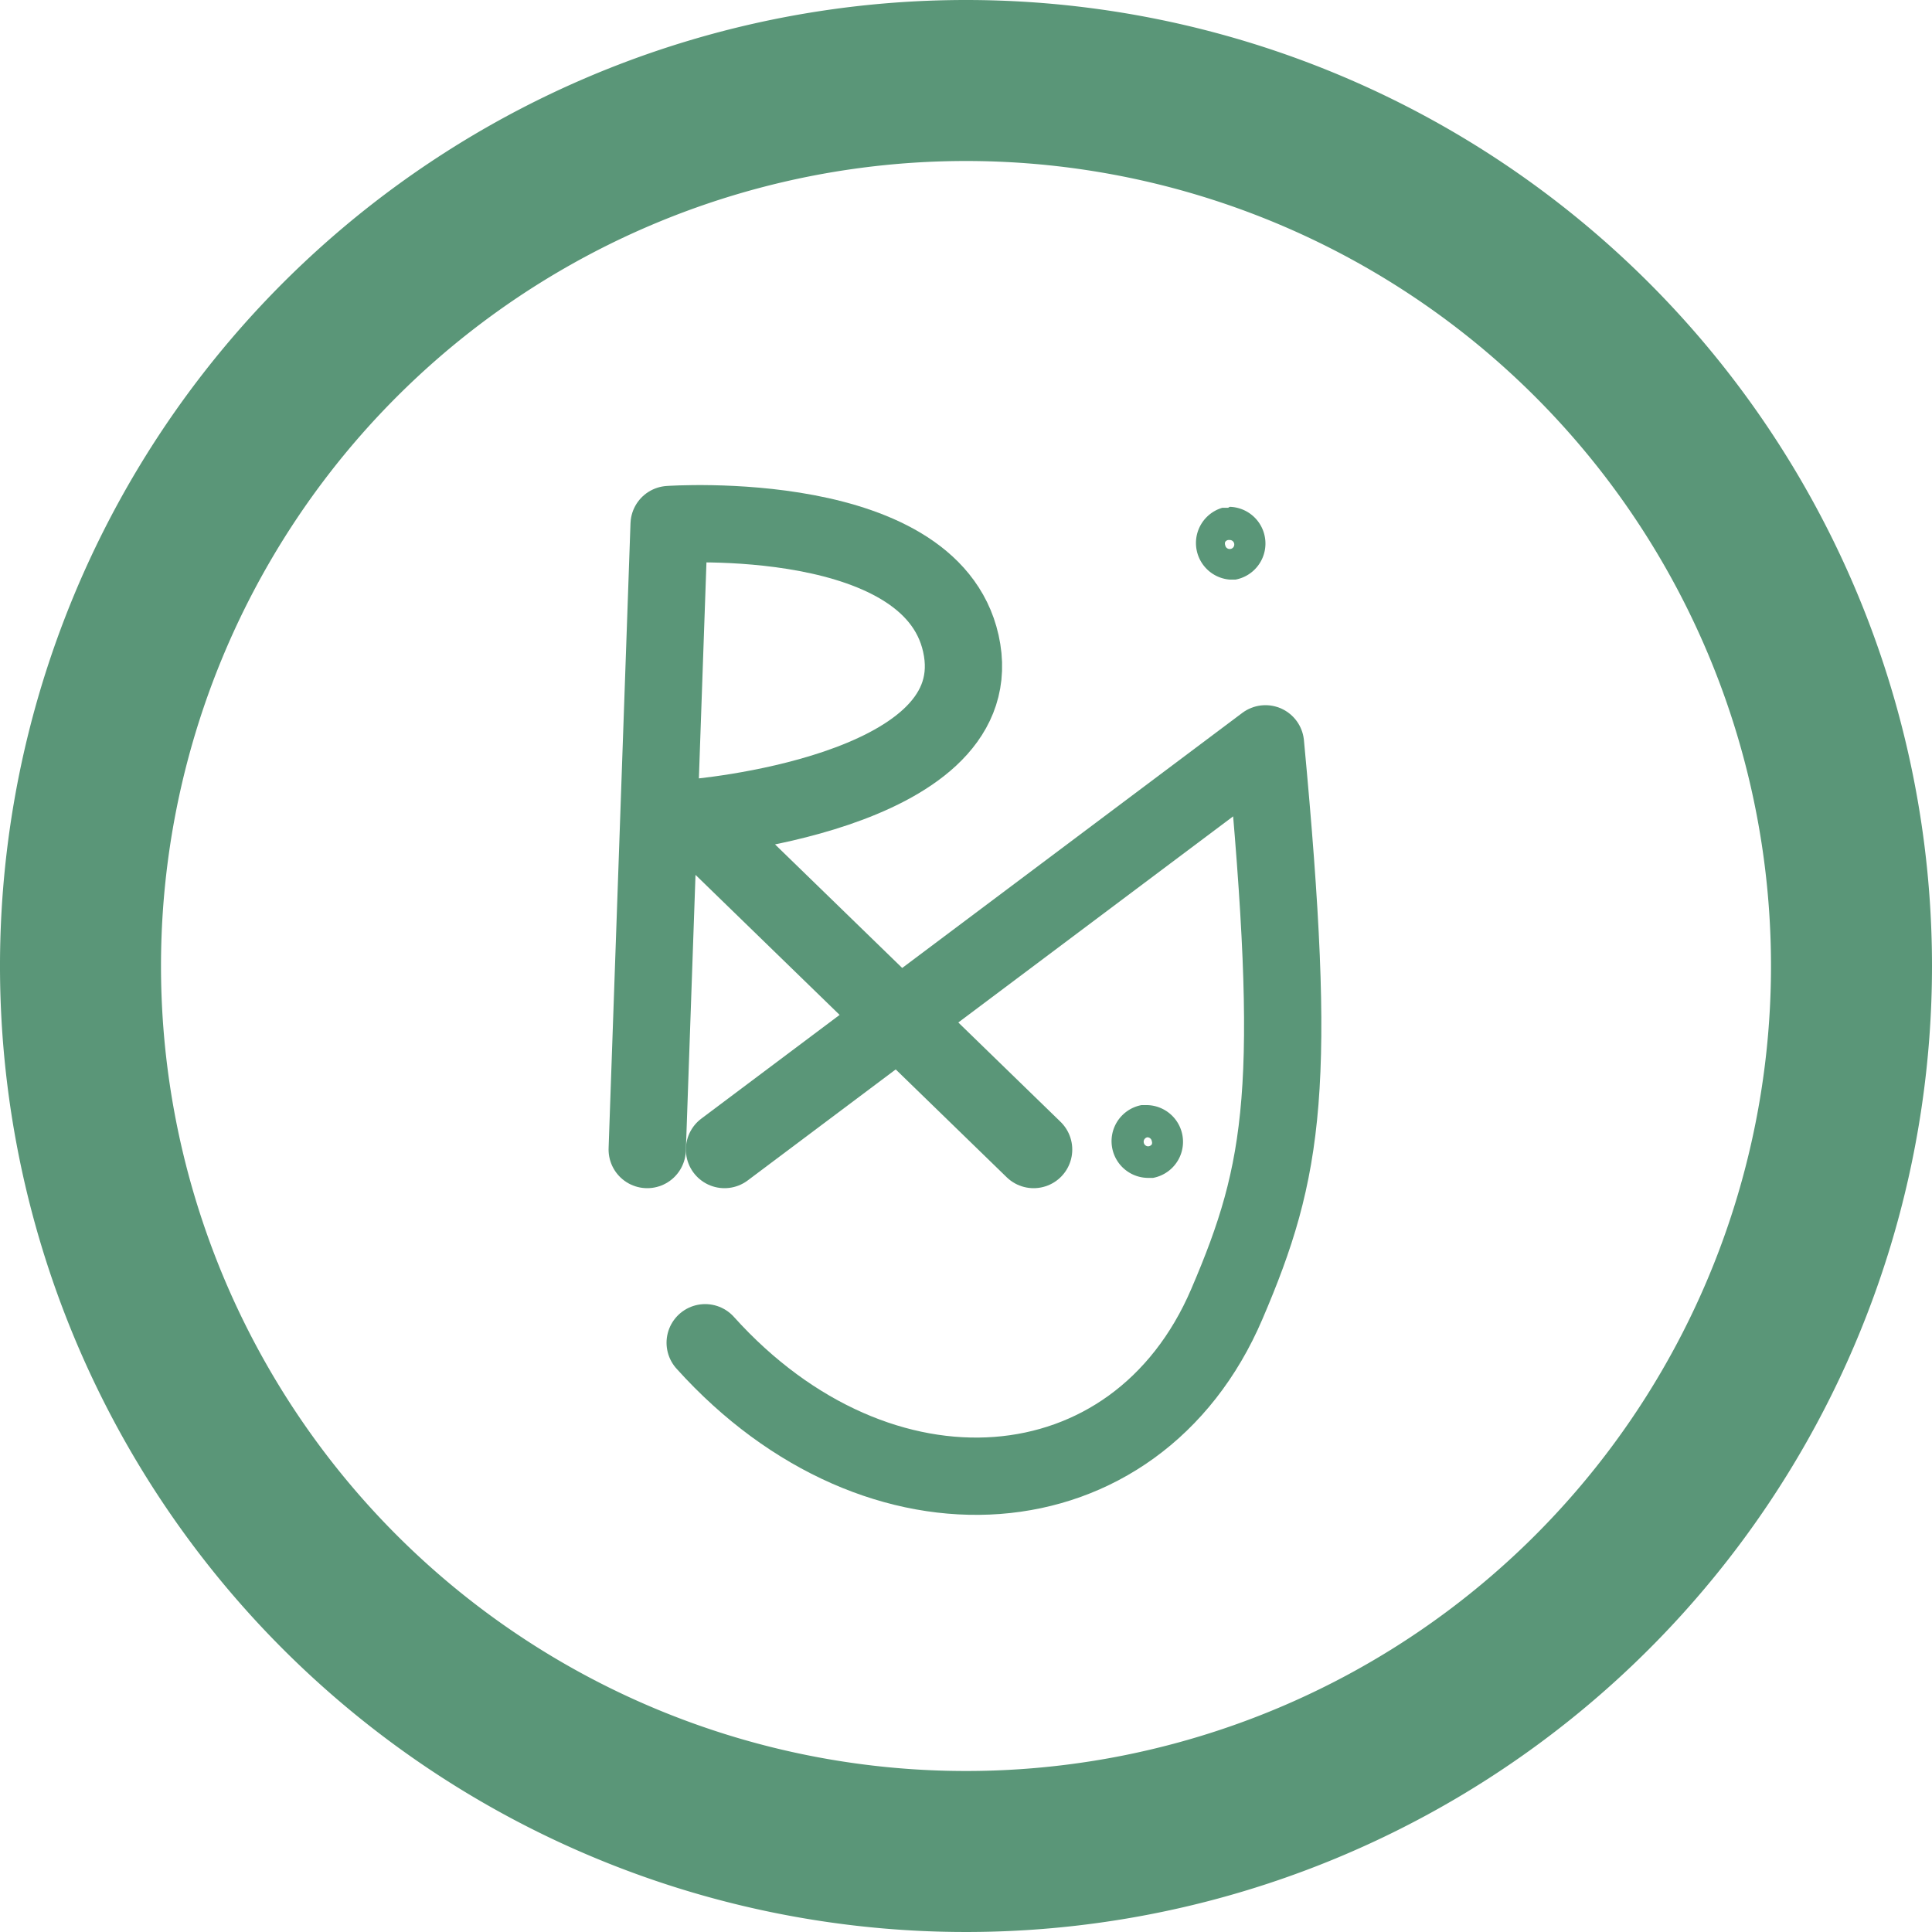 <svg id="Website" xmlns="http://www.w3.org/2000/svg" viewBox="0 0 60 60"><defs><style>.cls-1{fill:none;stroke:#5a9678;stroke-linecap:round;stroke-linejoin:round;stroke-width:2.4px;}.cls-2{fill:#5a9678;}</style></defs><title>favicon</title><path class="cls-1" d="M20.1,35.7l.68-19.41s8.37-.59,9.1,3.9-8.38,5.21-8.38,5.21L32.1,35.7"/><path class="cls-1" d="M22.5,35.7,39.3,23.1c1,10.62.6,13.2-1.2,17.4-2.82,6.59-10.8,7.2-16.2,1.2"/><path class="cls-2" d="M35.63,35.32a.14.14,0,0,1,.14.12.14.14,0,0,1,0,.1.15.15,0,0,1-.11.06.14.14,0,0,1-.14-.12.14.14,0,0,1,.11-.16h0m0-1-.18,0a1.14,1.14,0,0,0,.18,2.26l.18,0a1.14,1.14,0,0,0-.18-2.26Z"/><path class="cls-2" d="M38.19,16.77a.14.14,0,0,1,.14.12.14.14,0,0,1-.14.16.14.14,0,0,1-.14-.12.14.14,0,0,1,0-.1.14.14,0,0,1,.09-.06h0m0-1-.18,0A1.14,1.14,0,0,0,38.19,18l.18,0a1.14,1.14,0,0,0-.18-2.26Z"/><path class="cls-2" d="M30,5A25,25,0,1,1,5,30,25,25,0,0,1,30,5m0-5A30,30,0,1,0,60,30,30,30,0,0,0,30,0Z"/></svg>